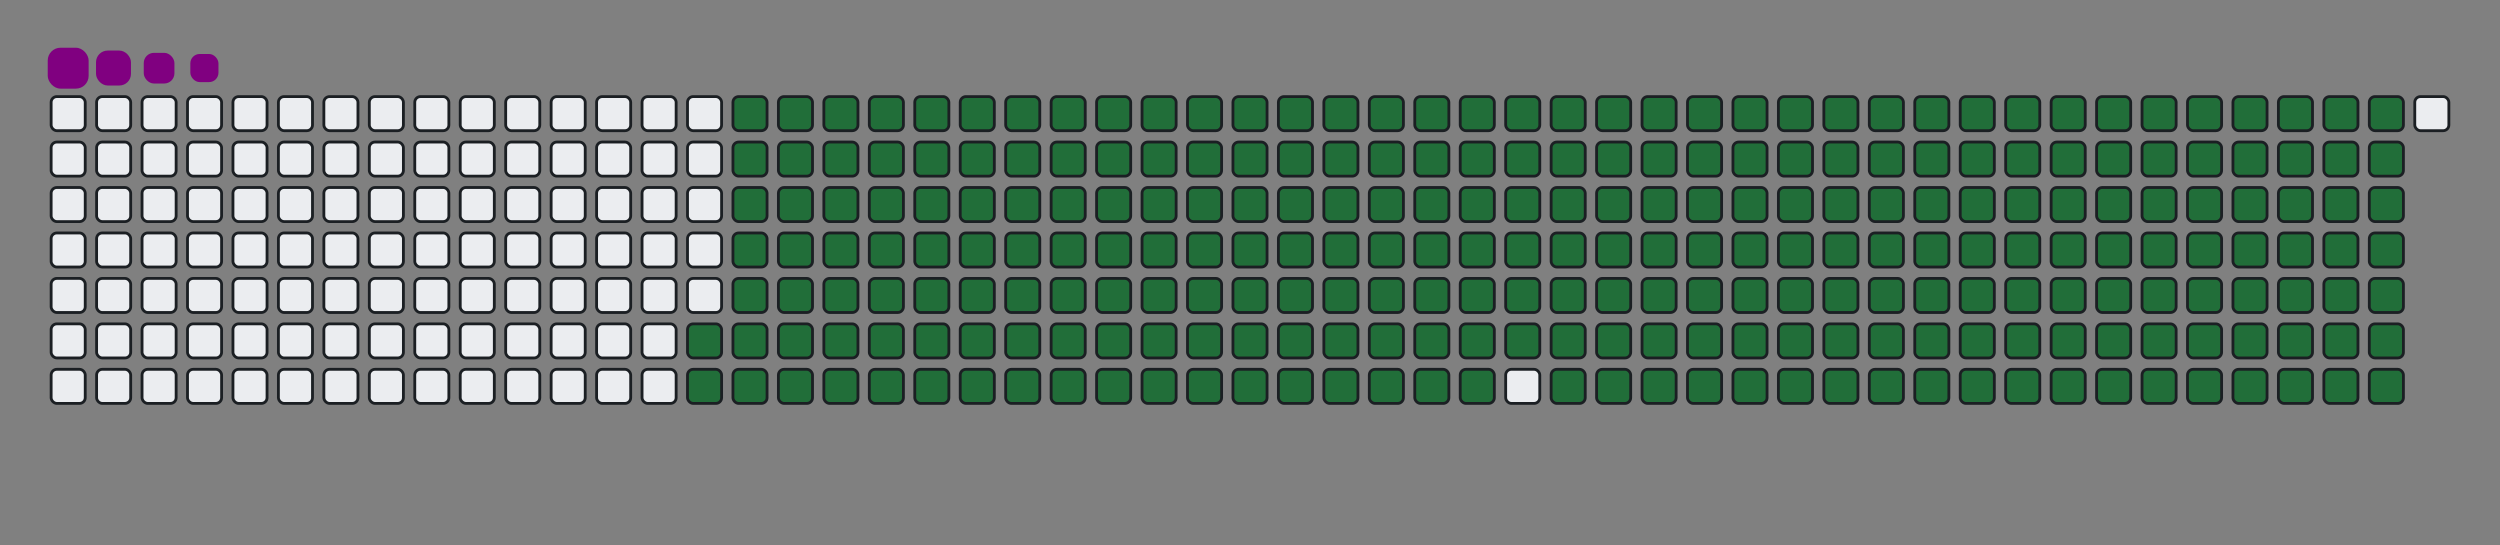 <svg viewBox="-16 -32 880 192" width="880" height="192" xmlns="http://www.w3.org/2000/svg"><rect x="-16" y="-32" width="880" height="192" fill="#808080" stroke="none"/><desc>Generated with https://github.com/Platane/snk</desc><style>:root{--cb:#1b1f230a;--cs:purple;--ce:#ebedf0;--c0:#ebedf0;--c1:#9be9a8;--c2:#40c463;--c3:#30a14e;--c4:#216e39}.c{shape-rendering:geometricPrecision;fill:#ebedf0;stroke-width:1px;stroke:#1b1f230a;animation:none 33500ms linear infinite;width:12px;height:12px}@keyframes c0{71.03%{fill:#216e39}71.05%,100%{fill:#ebedf0}}.c.c0{fill:#216e39;animation-name:c0}@keyframes c1{71.33%{fill:#216e39}71.35%,100%{fill:#ebedf0}}.c.c1{fill:#216e39;animation-name:c1}@keyframes c2{4.77%{fill:#216e39}4.79%,100%{fill:#ebedf0}}.c.c2{fill:#216e39;animation-name:c2}@keyframes c3{26.56%{fill:#216e39}26.58%,100%{fill:#ebedf0}}.c.c3{fill:#216e39;animation-name:c3}@keyframes c4{26.86%{fill:#216e39}26.88%,100%{fill:#ebedf0}}.c.c4{fill:#216e39;animation-name:c4}@keyframes c5{48.65%{fill:#216e39}48.67%,100%{fill:#ebedf0}}.c.c5{fill:#216e39;animation-name:c5}@keyframes c6{48.95%{fill:#216e39}48.97%,100%{fill:#ebedf0}}.c.c6{fill:#216e39;animation-name:c6}@keyframes c7{70.74%{fill:#216e39}70.76%,100%{fill:#ebedf0}}.c.c7{fill:#216e39;animation-name:c7}@keyframes c8{71.63%{fill:#216e39}71.65%,100%{fill:#ebedf0}}.c.c8{fill:#216e39;animation-name:c8}@keyframes c9{5.06%{fill:#216e39}5.08%,100%{fill:#ebedf0}}.c.c9{fill:#216e39;animation-name:c9}@keyframes ca{26.26%{fill:#216e39}26.28%,100%{fill:#ebedf0}}.c.ca{fill:#216e39;animation-name:ca}@keyframes cb{27.15%{fill:#216e39}27.17%,100%{fill:#ebedf0}}.c.cb{fill:#216e39;animation-name:cb}@keyframes cc{48.35%{fill:#216e39}48.37%,100%{fill:#ebedf0}}.c.cc{fill:#216e39;animation-name:cc}@keyframes cd{49.24%{fill:#216e39}49.26%,100%{fill:#ebedf0}}.c.cd{fill:#216e39;animation-name:cd}@keyframes ce{70.44%{fill:#216e39}70.46%,100%{fill:#ebedf0}}.c.ce{fill:#216e39;animation-name:ce}@keyframes cf{71.93%{fill:#216e39}71.95%,100%{fill:#ebedf0}}.c.cf{fill:#216e39;animation-name:cf}@keyframes cg{5.36%{fill:#216e39}5.38%,100%{fill:#ebedf0}}.c.cg{fill:#216e39;animation-name:cg}@keyframes ch{25.96%{fill:#216e39}25.98%,100%{fill:#ebedf0}}.c.ch{fill:#216e39;animation-name:ch}@keyframes ci{27.45%{fill:#216e39}27.47%,100%{fill:#ebedf0}}.c.ci{fill:#216e39;animation-name:ci}@keyframes cj{48.05%{fill:#216e39}48.07%,100%{fill:#ebedf0}}.c.cj{fill:#216e39;animation-name:cj}@keyframes ck{49.54%{fill:#216e39}49.56%,100%{fill:#ebedf0}}.c.ck{fill:#216e39;animation-name:ck}@keyframes cl{70.14%{fill:#216e39}70.16%,100%{fill:#ebedf0}}.c.cl{fill:#216e39;animation-name:cl}@keyframes cm{72.23%{fill:#216e39}72.25%,100%{fill:#ebedf0}}.c.cm{fill:#216e39;animation-name:cm}@keyframes cn{5.66%{fill:#216e39}5.68%,100%{fill:#ebedf0}}.c.cn{fill:#216e39;animation-name:cn}@keyframes co{25.66%{fill:#216e39}25.68%,100%{fill:#ebedf0}}.c.co{fill:#216e39;animation-name:co}@keyframes cp{27.75%{fill:#216e39}27.77%,100%{fill:#ebedf0}}.c.cp{fill:#216e39;animation-name:cp}@keyframes cq{47.75%{fill:#216e39}47.77%,100%{fill:#ebedf0}}.c.cq{fill:#216e39;animation-name:cq}@keyframes cr{49.84%{fill:#216e39}49.86%,100%{fill:#ebedf0}}.c.cr{fill:#216e39;animation-name:cr}@keyframes cs{69.84%{fill:#216e39}69.86%,100%{fill:#ebedf0}}.c.cs{fill:#216e39;animation-name:cs}@keyframes ct{72.53%{fill:#216e39}72.55%,100%{fill:#ebedf0}}.c.ct{fill:#216e39;animation-name:ct}@keyframes cu{5.96%{fill:#216e39}5.98%,100%{fill:#ebedf0}}.c.cu{fill:#216e39;animation-name:cu}@keyframes cv{25.36%{fill:#216e39}25.38%,100%{fill:#ebedf0}}.c.cv{fill:#216e39;animation-name:cv}@keyframes cw{28.05%{fill:#216e39}28.07%,100%{fill:#ebedf0}}.c.cw{fill:#216e39;animation-name:cw}@keyframes cx{47.45%{fill:#216e39}47.47%,100%{fill:#ebedf0}}.c.cx{fill:#216e39;animation-name:cx}@keyframes cy{50.14%{fill:#216e39}50.16%,100%{fill:#ebedf0}}.c.cy{fill:#216e39;animation-name:cy}@keyframes cz{69.54%{fill:#216e39}69.56%,100%{fill:#ebedf0}}.c.cz{fill:#216e39;animation-name:cz}@keyframes c10{72.83%{fill:#216e39}72.85%,100%{fill:#ebedf0}}.c.c10{fill:#216e39;animation-name:c10}@keyframes c11{6.26%{fill:#216e39}6.28%,100%{fill:#ebedf0}}.c.c11{fill:#216e39;animation-name:c11}@keyframes c12{25.06%{fill:#216e39}25.08%,100%{fill:#ebedf0}}.c.c12{fill:#216e39;animation-name:c12}@keyframes c13{28.35%{fill:#216e39}28.37%,100%{fill:#ebedf0}}.c.c13{fill:#216e39;animation-name:c13}@keyframes c14{47.15%{fill:#216e39}47.17%,100%{fill:#ebedf0}}.c.c14{fill:#216e39;animation-name:c14}@keyframes c15{50.44%{fill:#216e39}50.46%,100%{fill:#ebedf0}}.c.c15{fill:#216e39;animation-name:c15}@keyframes c16{69.24%{fill:#216e39}69.26%,100%{fill:#ebedf0}}.c.c16{fill:#216e39;animation-name:c16}@keyframes c17{73.12%{fill:#216e39}73.14%,100%{fill:#ebedf0}}.c.c17{fill:#216e39;animation-name:c17}@keyframes c18{6.56%{fill:#216e39}6.58%,100%{fill:#ebedf0}}.c.c18{fill:#216e39;animation-name:c18}@keyframes c19{24.77%{fill:#216e39}24.79%,100%{fill:#ebedf0}}.c.c19{fill:#216e39;animation-name:c19}@keyframes c1a{28.65%{fill:#216e39}28.67%,100%{fill:#ebedf0}}.c.c1a{fill:#216e39;animation-name:c1a}@keyframes c1b{46.86%{fill:#216e39}46.88%,100%{fill:#ebedf0}}.c.c1b{fill:#216e39;animation-name:c1b}@keyframes c1c{50.74%{fill:#216e39}50.76%,100%{fill:#ebedf0}}.c.c1c{fill:#216e39;animation-name:c1c}@keyframes c1d{68.95%{fill:#216e39}68.97%,100%{fill:#ebedf0}}.c.c1d{fill:#216e39;animation-name:c1d}@keyframes c1e{73.42%{fill:#216e39}73.44%,100%{fill:#ebedf0}}.c.c1e{fill:#216e39;animation-name:c1e}@keyframes c1f{6.86%{fill:#216e39}6.88%,100%{fill:#ebedf0}}.c.c1f{fill:#216e39;animation-name:c1f}@keyframes c1g{24.47%{fill:#216e39}24.49%,100%{fill:#ebedf0}}.c.c1g{fill:#216e39;animation-name:c1g}@keyframes c1h{28.95%{fill:#216e39}28.97%,100%{fill:#ebedf0}}.c.c1h{fill:#216e39;animation-name:c1h}@keyframes c1i{46.56%{fill:#216e39}46.58%,100%{fill:#ebedf0}}.c.c1i{fill:#216e39;animation-name:c1i}@keyframes c1j{51.03%{fill:#216e39}51.05%,100%{fill:#ebedf0}}.c.c1j{fill:#216e39;animation-name:c1j}@keyframes c1k{68.65%{fill:#216e39}68.67%,100%{fill:#ebedf0}}.c.c1k{fill:#216e39;animation-name:c1k}@keyframes c1l{73.72%{fill:#216e39}73.74%,100%{fill:#ebedf0}}.c.c1l{fill:#216e39;animation-name:c1l}@keyframes c1m{7.15%{fill:#216e39}7.17%,100%{fill:#ebedf0}}.c.c1m{fill:#216e39;animation-name:c1m}@keyframes c1n{24.17%{fill:#216e39}24.19%,100%{fill:#ebedf0}}.c.c1n{fill:#216e39;animation-name:c1n}@keyframes c1o{29.24%{fill:#216e39}29.26%,100%{fill:#ebedf0}}.c.c1o{fill:#216e39;animation-name:c1o}@keyframes c1p{46.26%{fill:#216e39}46.28%,100%{fill:#ebedf0}}.c.c1p{fill:#216e39;animation-name:c1p}@keyframes c1q{51.33%{fill:#216e39}51.35%,100%{fill:#ebedf0}}.c.c1q{fill:#216e39;animation-name:c1q}@keyframes c1r{68.35%{fill:#216e39}68.37%,100%{fill:#ebedf0}}.c.c1r{fill:#216e39;animation-name:c1r}@keyframes c1s{74.02%{fill:#216e39}74.04%,100%{fill:#ebedf0}}.c.c1s{fill:#216e39;animation-name:c1s}@keyframes c1t{7.45%{fill:#216e39}7.47%,100%{fill:#ebedf0}}.c.c1t{fill:#216e39;animation-name:c1t}@keyframes c1u{23.87%{fill:#216e39}23.89%,100%{fill:#ebedf0}}.c.c1u{fill:#216e39;animation-name:c1u}@keyframes c1v{29.54%{fill:#216e39}29.56%,100%{fill:#ebedf0}}.c.c1v{fill:#216e39;animation-name:c1v}@keyframes c1w{45.96%{fill:#216e39}45.98%,100%{fill:#ebedf0}}.c.c1w{fill:#216e39;animation-name:c1w}@keyframes c1x{51.63%{fill:#216e39}51.65%,100%{fill:#ebedf0}}.c.c1x{fill:#216e39;animation-name:c1x}@keyframes c1y{68.05%{fill:#216e39}68.07%,100%{fill:#ebedf0}}.c.c1y{fill:#216e39;animation-name:c1y}@keyframes c1z{74.32%{fill:#216e39}74.34%,100%{fill:#ebedf0}}.c.c1z{fill:#216e39;animation-name:c1z}@keyframes c20{7.75%{fill:#216e39}7.77%,100%{fill:#ebedf0}}.c.c20{fill:#216e39;animation-name:c20}@keyframes c21{23.57%{fill:#216e39}23.59%,100%{fill:#ebedf0}}.c.c21{fill:#216e39;animation-name:c21}@keyframes c22{29.84%{fill:#216e39}29.86%,100%{fill:#ebedf0}}.c.c22{fill:#216e39;animation-name:c22}@keyframes c23{45.66%{fill:#216e39}45.68%,100%{fill:#ebedf0}}.c.c23{fill:#216e39;animation-name:c23}@keyframes c24{51.93%{fill:#216e39}51.95%,100%{fill:#ebedf0}}.c.c24{fill:#216e39;animation-name:c24}@keyframes c25{67.75%{fill:#216e39}67.77%,100%{fill:#ebedf0}}.c.c25{fill:#216e39;animation-name:c25}@keyframes c26{74.62%{fill:#216e39}74.64%,100%{fill:#ebedf0}}.c.c26{fill:#216e39;animation-name:c26}@keyframes c27{8.05%{fill:#216e39}8.07%,100%{fill:#ebedf0}}.c.c27{fill:#216e39;animation-name:c27}@keyframes c28{23.27%{fill:#216e39}23.29%,100%{fill:#ebedf0}}.c.c28{fill:#216e39;animation-name:c28}@keyframes c29{30.14%{fill:#216e39}30.16%,100%{fill:#ebedf0}}.c.c29{fill:#216e39;animation-name:c29}@keyframes c2a{45.36%{fill:#216e39}45.38%,100%{fill:#ebedf0}}.c.c2a{fill:#216e39;animation-name:c2a}@keyframes c2b{52.23%{fill:#216e39}52.25%,100%{fill:#ebedf0}}.c.c2b{fill:#216e39;animation-name:c2b}@keyframes c2c{67.45%{fill:#216e39}67.47%,100%{fill:#ebedf0}}.c.c2c{fill:#216e39;animation-name:c2c}@keyframes c2d{74.92%{fill:#216e39}74.94%,100%{fill:#ebedf0}}.c.c2d{fill:#216e39;animation-name:c2d}@keyframes c2e{8.35%{fill:#216e39}8.37%,100%{fill:#ebedf0}}.c.c2e{fill:#216e39;animation-name:c2e}@keyframes c2f{22.98%{fill:#216e39}23%,100%{fill:#ebedf0}}.c.c2f{fill:#216e39;animation-name:c2f}@keyframes c2g{30.44%{fill:#216e39}30.46%,100%{fill:#ebedf0}}.c.c2g{fill:#216e39;animation-name:c2g}@keyframes c2h{45.06%{fill:#216e39}45.08%,100%{fill:#ebedf0}}.c.c2h{fill:#216e39;animation-name:c2h}@keyframes c2i{52.53%{fill:#216e39}52.55%,100%{fill:#ebedf0}}.c.c2i{fill:#216e39;animation-name:c2i}@keyframes c2j{67.15%{fill:#216e39}67.17%,100%{fill:#ebedf0}}.c.c2j{fill:#216e39;animation-name:c2j}@keyframes c2k{75.21%{fill:#216e39}75.23%,100%{fill:#ebedf0}}.c.c2k{fill:#216e39;animation-name:c2k}@keyframes c2l{8.65%{fill:#216e39}8.67%,100%{fill:#ebedf0}}.c.c2l{fill:#216e39;animation-name:c2l}@keyframes c2m{22.68%{fill:#216e39}22.7%,100%{fill:#ebedf0}}.c.c2m{fill:#216e39;animation-name:c2m}@keyframes c2n{30.74%{fill:#216e39}30.76%,100%{fill:#ebedf0}}.c.c2n{fill:#216e39;animation-name:c2n}@keyframes c2o{44.77%{fill:#216e39}44.79%,100%{fill:#ebedf0}}.c.c2o{fill:#216e39;animation-name:c2o}@keyframes c2p{52.83%{fill:#216e39}52.85%,100%{fill:#ebedf0}}.c.c2p{fill:#216e39;animation-name:c2p}@keyframes c2q{66.86%{fill:#216e39}66.88%,100%{fill:#ebedf0}}.c.c2q{fill:#216e39;animation-name:c2q}@keyframes c2r{75.51%{fill:#216e39}75.53%,100%{fill:#ebedf0}}.c.c2r{fill:#216e39;animation-name:c2r}@keyframes c2s{8.95%{fill:#216e39}8.97%,100%{fill:#ebedf0}}.c.c2s{fill:#216e39;animation-name:c2s}@keyframes c2t{22.38%{fill:#216e39}22.4%,100%{fill:#ebedf0}}.c.c2t{fill:#216e39;animation-name:c2t}@keyframes c2u{31.03%{fill:#216e39}31.05%,100%{fill:#ebedf0}}.c.c2u{fill:#216e39;animation-name:c2u}@keyframes c2v{44.47%{fill:#216e39}44.49%,100%{fill:#ebedf0}}.c.c2v{fill:#216e39;animation-name:c2v}@keyframes c2w{53.12%{fill:#216e39}53.14%,100%{fill:#ebedf0}}.c.c2w{fill:#216e39;animation-name:c2w}@keyframes c2x{66.56%{fill:#216e39}66.58%,100%{fill:#ebedf0}}.c.c2x{fill:#216e39;animation-name:c2x}@keyframes c2y{75.81%{fill:#216e39}75.83%,100%{fill:#ebedf0}}.c.c2y{fill:#216e39;animation-name:c2y}@keyframes c2z{9.24%{fill:#216e39}9.26%,100%{fill:#ebedf0}}.c.c2z{fill:#216e39;animation-name:c2z}@keyframes c30{22.08%{fill:#216e39}22.1%,100%{fill:#ebedf0}}.c.c30{fill:#216e39;animation-name:c30}@keyframes c31{31.33%{fill:#216e39}31.35%,100%{fill:#ebedf0}}.c.c31{fill:#216e39;animation-name:c31}@keyframes c32{44.17%{fill:#216e39}44.19%,100%{fill:#ebedf0}}.c.c32{fill:#216e39;animation-name:c32}@keyframes c33{53.42%{fill:#216e39}53.44%,100%{fill:#ebedf0}}.c.c33{fill:#216e39;animation-name:c33}@keyframes c34{66.26%{fill:#216e39}66.28%,100%{fill:#ebedf0}}.c.c34{fill:#216e39;animation-name:c34}@keyframes c35{76.11%{fill:#216e39}76.13%,100%{fill:#ebedf0}}.c.c35{fill:#216e39;animation-name:c35}@keyframes c36{9.54%{fill:#216e39}9.56%,100%{fill:#ebedf0}}.c.c36{fill:#216e39;animation-name:c36}@keyframes c37{21.78%{fill:#216e39}21.8%,100%{fill:#ebedf0}}.c.c37{fill:#216e39;animation-name:c37}@keyframes c38{31.63%{fill:#216e39}31.65%,100%{fill:#ebedf0}}.c.c38{fill:#216e39;animation-name:c38}@keyframes c39{43.87%{fill:#216e39}43.89%,100%{fill:#ebedf0}}.c.c39{fill:#216e39;animation-name:c39}@keyframes c3a{53.72%{fill:#216e39}53.74%,100%{fill:#ebedf0}}.c.c3a{fill:#216e39;animation-name:c3a}@keyframes c3b{65.96%{fill:#216e39}65.98%,100%{fill:#ebedf0}}.c.c3b{fill:#216e39;animation-name:c3b}@keyframes c3c{76.41%{fill:#216e39}76.43%,100%{fill:#ebedf0}}.c.c3c{fill:#216e39;animation-name:c3c}@keyframes c3d{9.84%{fill:#216e39}9.86%,100%{fill:#ebedf0}}.c.c3d{fill:#216e39;animation-name:c3d}@keyframes c3e{21.48%{fill:#216e39}21.5%,100%{fill:#ebedf0}}.c.c3e{fill:#216e39;animation-name:c3e}@keyframes c3f{31.93%{fill:#216e39}31.95%,100%{fill:#ebedf0}}.c.c3f{fill:#216e39;animation-name:c3f}@keyframes c3g{43.57%{fill:#216e39}43.59%,100%{fill:#ebedf0}}.c.c3g{fill:#216e39;animation-name:c3g}@keyframes c3h{54.02%{fill:#216e39}54.04%,100%{fill:#ebedf0}}.c.c3h{fill:#216e39;animation-name:c3h}@keyframes c3i{65.66%{fill:#216e39}65.68%,100%{fill:#ebedf0}}.c.c3i{fill:#216e39;animation-name:c3i}@keyframes c3j{10.14%{fill:#216e39}10.16%,100%{fill:#ebedf0}}.c.c3j{fill:#216e39;animation-name:c3j}@keyframes c3k{21.18%{fill:#216e39}21.2%,100%{fill:#ebedf0}}.c.c3k{fill:#216e39;animation-name:c3k}@keyframes c3l{32.23%{fill:#216e39}32.25%,100%{fill:#ebedf0}}.c.c3l{fill:#216e39;animation-name:c3l}@keyframes c3m{43.27%{fill:#216e39}43.29%,100%{fill:#ebedf0}}.c.c3m{fill:#216e39;animation-name:c3m}@keyframes c3n{54.32%{fill:#216e39}54.34%,100%{fill:#ebedf0}}.c.c3n{fill:#216e39;animation-name:c3n}@keyframes c3o{65.36%{fill:#216e39}65.38%,100%{fill:#ebedf0}}.c.c3o{fill:#216e39;animation-name:c3o}@keyframes c3p{77%{fill:#216e39}77.02%,100%{fill:#ebedf0}}.c.c3p{fill:#216e39;animation-name:c3p}@keyframes c3q{10.44%{fill:#216e39}10.46%,100%{fill:#ebedf0}}.c.c3q{fill:#216e39;animation-name:c3q}@keyframes c3r{20.89%{fill:#216e39}20.91%,100%{fill:#ebedf0}}.c.c3r{fill:#216e39;animation-name:c3r}@keyframes c3s{32.53%{fill:#216e39}32.55%,100%{fill:#ebedf0}}.c.c3s{fill:#216e39;animation-name:c3s}@keyframes c3t{42.98%{fill:#216e39}43%,100%{fill:#ebedf0}}.c.c3t{fill:#216e39;animation-name:c3t}@keyframes c3u{54.62%{fill:#216e39}54.64%,100%{fill:#ebedf0}}.c.c3u{fill:#216e39;animation-name:c3u}@keyframes c3v{65.06%{fill:#216e39}65.08%,100%{fill:#ebedf0}}.c.c3v{fill:#216e39;animation-name:c3v}@keyframes c3w{77.3%{fill:#216e39}77.32%,100%{fill:#ebedf0}}.c.c3w{fill:#216e39;animation-name:c3w}@keyframes c3x{10.74%{fill:#216e39}10.76%,100%{fill:#ebedf0}}.c.c3x{fill:#216e39;animation-name:c3x}@keyframes c3y{20.59%{fill:#216e39}20.61%,100%{fill:#ebedf0}}.c.c3y{fill:#216e39;animation-name:c3y}@keyframes c3z{32.83%{fill:#216e39}32.85%,100%{fill:#ebedf0}}.c.c3z{fill:#216e39;animation-name:c3z}@keyframes c40{42.68%{fill:#216e39}42.7%,100%{fill:#ebedf0}}.c.c40{fill:#216e39;animation-name:c40}@keyframes c41{54.92%{fill:#216e39}54.94%,100%{fill:#ebedf0}}.c.c41{fill:#216e39;animation-name:c41}@keyframes c42{64.77%{fill:#216e39}64.79%,100%{fill:#ebedf0}}.c.c42{fill:#216e39;animation-name:c42}@keyframes c43{77.6%{fill:#216e39}77.62%,100%{fill:#ebedf0}}.c.c43{fill:#216e39;animation-name:c43}@keyframes c44{11.03%{fill:#216e39}11.05%,100%{fill:#ebedf0}}.c.c44{fill:#216e39;animation-name:c44}@keyframes c45{20.29%{fill:#216e39}20.31%,100%{fill:#ebedf0}}.c.c45{fill:#216e39;animation-name:c45}@keyframes c46{33.12%{fill:#216e39}33.14%,100%{fill:#ebedf0}}.c.c46{fill:#216e39;animation-name:c46}@keyframes c47{42.38%{fill:#216e39}42.4%,100%{fill:#ebedf0}}.c.c47{fill:#216e39;animation-name:c47}@keyframes c48{55.21%{fill:#216e39}55.23%,100%{fill:#ebedf0}}.c.c48{fill:#216e39;animation-name:c48}@keyframes c49{64.47%{fill:#216e39}64.49%,100%{fill:#ebedf0}}.c.c49{fill:#216e39;animation-name:c49}@keyframes c4a{77.9%{fill:#216e39}77.92%,100%{fill:#ebedf0}}.c.c4a{fill:#216e39;animation-name:c4a}@keyframes c4b{11.33%{fill:#216e39}11.35%,100%{fill:#ebedf0}}.c.c4b{fill:#216e39;animation-name:c4b}@keyframes c4c{19.99%{fill:#216e39}20.01%,100%{fill:#ebedf0}}.c.c4c{fill:#216e39;animation-name:c4c}@keyframes c4d{33.42%{fill:#216e39}33.44%,100%{fill:#ebedf0}}.c.c4d{fill:#216e39;animation-name:c4d}@keyframes c4e{42.08%{fill:#216e39}42.1%,100%{fill:#ebedf0}}.c.c4e{fill:#216e39;animation-name:c4e}@keyframes c4f{55.51%{fill:#216e39}55.53%,100%{fill:#ebedf0}}.c.c4f{fill:#216e39;animation-name:c4f}@keyframes c4g{64.17%{fill:#216e39}64.19%,100%{fill:#ebedf0}}.c.c4g{fill:#216e39;animation-name:c4g}@keyframes c4h{78.2%{fill:#216e39}78.22%,100%{fill:#ebedf0}}.c.c4h{fill:#216e39;animation-name:c4h}@keyframes c4i{11.63%{fill:#216e39}11.65%,100%{fill:#ebedf0}}.c.c4i{fill:#216e39;animation-name:c4i}@keyframes c4j{19.69%{fill:#216e39}19.71%,100%{fill:#ebedf0}}.c.c4j{fill:#216e39;animation-name:c4j}@keyframes c4k{33.72%{fill:#216e39}33.74%,100%{fill:#ebedf0}}.c.c4k{fill:#216e39;animation-name:c4k}@keyframes c4l{41.78%{fill:#216e39}41.8%,100%{fill:#ebedf0}}.c.c4l{fill:#216e39;animation-name:c4l}@keyframes c4m{55.81%{fill:#216e39}55.83%,100%{fill:#ebedf0}}.c.c4m{fill:#216e39;animation-name:c4m}@keyframes c4n{63.87%{fill:#216e39}63.89%,100%{fill:#ebedf0}}.c.c4n{fill:#216e39;animation-name:c4n}@keyframes c4o{78.5%{fill:#216e39}78.52%,100%{fill:#ebedf0}}.c.c4o{fill:#216e39;animation-name:c4o}@keyframes c4p{11.93%{fill:#216e39}11.95%,100%{fill:#ebedf0}}.c.c4p{fill:#216e39;animation-name:c4p}@keyframes c4q{19.39%{fill:#216e39}19.41%,100%{fill:#ebedf0}}.c.c4q{fill:#216e39;animation-name:c4q}@keyframes c4r{34.02%{fill:#216e39}34.04%,100%{fill:#ebedf0}}.c.c4r{fill:#216e39;animation-name:c4r}@keyframes c4s{41.48%{fill:#216e39}41.5%,100%{fill:#ebedf0}}.c.c4s{fill:#216e39;animation-name:c4s}@keyframes c4t{56.11%{fill:#216e39}56.13%,100%{fill:#ebedf0}}.c.c4t{fill:#216e39;animation-name:c4t}@keyframes c4u{63.57%{fill:#216e39}63.59%,100%{fill:#ebedf0}}.c.c4u{fill:#216e39;animation-name:c4u}@keyframes c4v{78.8%{fill:#216e39}78.82%,100%{fill:#ebedf0}}.c.c4v{fill:#216e39;animation-name:c4v}@keyframes c4w{12.23%{fill:#216e39}12.25%,100%{fill:#ebedf0}}.c.c4w{fill:#216e39;animation-name:c4w}@keyframes c4x{19.09%{fill:#216e39}19.11%,100%{fill:#ebedf0}}.c.c4x{fill:#216e39;animation-name:c4x}@keyframes c4y{34.32%{fill:#216e39}34.34%,100%{fill:#ebedf0}}.c.c4y{fill:#216e39;animation-name:c4y}@keyframes c4z{41.18%{fill:#216e39}41.2%,100%{fill:#ebedf0}}.c.c4z{fill:#216e39;animation-name:c4z}@keyframes c50{56.41%{fill:#216e39}56.43%,100%{fill:#ebedf0}}.c.c50{fill:#216e39;animation-name:c50}@keyframes c51{63.27%{fill:#216e39}63.29%,100%{fill:#ebedf0}}.c.c51{fill:#216e39;animation-name:c51}@keyframes c52{79.09%{fill:#216e39}79.11%,100%{fill:#ebedf0}}.c.c52{fill:#216e39;animation-name:c52}@keyframes c53{12.53%{fill:#216e39}12.55%,100%{fill:#ebedf0}}.c.c53{fill:#216e39;animation-name:c53}@keyframes c54{18.8%{fill:#216e39}18.82%,100%{fill:#ebedf0}}.c.c54{fill:#216e39;animation-name:c54}@keyframes c55{34.62%{fill:#216e39}34.64%,100%{fill:#ebedf0}}.c.c55{fill:#216e39;animation-name:c55}@keyframes c56{40.89%{fill:#216e39}40.91%,100%{fill:#ebedf0}}.c.c56{fill:#216e39;animation-name:c56}@keyframes c57{56.71%{fill:#216e39}56.73%,100%{fill:#ebedf0}}.c.c57{fill:#216e39;animation-name:c57}@keyframes c58{62.98%{fill:#216e39}63%,100%{fill:#ebedf0}}.c.c58{fill:#216e39;animation-name:c58}@keyframes c59{79.39%{fill:#216e39}79.41%,100%{fill:#ebedf0}}.c.c59{fill:#216e39;animation-name:c59}@keyframes c5a{12.83%{fill:#216e39}12.85%,100%{fill:#ebedf0}}.c.c5a{fill:#216e39;animation-name:c5a}@keyframes c5b{18.5%{fill:#216e39}18.52%,100%{fill:#ebedf0}}.c.c5b{fill:#216e39;animation-name:c5b}@keyframes c5c{34.92%{fill:#216e39}34.94%,100%{fill:#ebedf0}}.c.c5c{fill:#216e39;animation-name:c5c}@keyframes c5d{40.59%{fill:#216e39}40.61%,100%{fill:#ebedf0}}.c.c5d{fill:#216e39;animation-name:c5d}@keyframes c5e{57%{fill:#216e39}57.02%,100%{fill:#ebedf0}}.c.c5e{fill:#216e39;animation-name:c5e}@keyframes c5f{62.68%{fill:#216e39}62.7%,100%{fill:#ebedf0}}.c.c5f{fill:#216e39;animation-name:c5f}@keyframes c5g{79.69%{fill:#216e39}79.71%,100%{fill:#ebedf0}}.c.c5g{fill:#216e39;animation-name:c5g}@keyframes c5h{13.12%{fill:#216e39}13.14%,100%{fill:#ebedf0}}.c.c5h{fill:#216e39;animation-name:c5h}@keyframes c5i{18.2%{fill:#216e39}18.22%,100%{fill:#ebedf0}}.c.c5i{fill:#216e39;animation-name:c5i}@keyframes c5j{35.21%{fill:#216e39}35.23%,100%{fill:#ebedf0}}.c.c5j{fill:#216e39;animation-name:c5j}@keyframes c5k{40.29%{fill:#216e39}40.31%,100%{fill:#ebedf0}}.c.c5k{fill:#216e39;animation-name:c5k}@keyframes c5l{57.3%{fill:#216e39}57.32%,100%{fill:#ebedf0}}.c.c5l{fill:#216e39;animation-name:c5l}@keyframes c5m{62.38%{fill:#216e39}62.4%,100%{fill:#ebedf0}}.c.c5m{fill:#216e39;animation-name:c5m}@keyframes c5n{79.99%{fill:#216e39}80.01%,100%{fill:#ebedf0}}.c.c5n{fill:#216e39;animation-name:c5n}@keyframes c5o{13.42%{fill:#216e39}13.44%,100%{fill:#ebedf0}}.c.c5o{fill:#216e39;animation-name:c5o}@keyframes c5p{17.9%{fill:#216e39}17.92%,100%{fill:#ebedf0}}.c.c5p{fill:#216e39;animation-name:c5p}@keyframes c5q{35.51%{fill:#216e39}35.53%,100%{fill:#ebedf0}}.c.c5q{fill:#216e39;animation-name:c5q}@keyframes c5r{39.99%{fill:#216e39}40.01%,100%{fill:#ebedf0}}.c.c5r{fill:#216e39;animation-name:c5r}@keyframes c5s{57.6%{fill:#216e39}57.62%,100%{fill:#ebedf0}}.c.c5s{fill:#216e39;animation-name:c5s}@keyframes c5t{62.08%{fill:#216e39}62.1%,100%{fill:#ebedf0}}.c.c5t{fill:#216e39;animation-name:c5t}@keyframes c5u{80.29%{fill:#216e39}80.31%,100%{fill:#ebedf0}}.c.c5u{fill:#216e39;animation-name:c5u}@keyframes c5v{13.72%{fill:#216e39}13.74%,100%{fill:#ebedf0}}.c.c5v{fill:#216e39;animation-name:c5v}@keyframes c5w{17.6%{fill:#216e39}17.62%,100%{fill:#ebedf0}}.c.c5w{fill:#216e39;animation-name:c5w}@keyframes c5x{35.81%{fill:#216e39}35.83%,100%{fill:#ebedf0}}.c.c5x{fill:#216e39;animation-name:c5x}@keyframes c5y{39.69%{fill:#216e39}39.71%,100%{fill:#ebedf0}}.c.c5y{fill:#216e39;animation-name:c5y}@keyframes c5z{57.9%{fill:#216e39}57.92%,100%{fill:#ebedf0}}.c.c5z{fill:#216e39;animation-name:c5z}@keyframes c60{61.78%{fill:#216e39}61.8%,100%{fill:#ebedf0}}.c.c60{fill:#216e39;animation-name:c60}@keyframes c61{80.59%{fill:#216e39}80.61%,100%{fill:#ebedf0}}.c.c61{fill:#216e39;animation-name:c61}@keyframes c62{14.02%{fill:#216e39}14.04%,100%{fill:#ebedf0}}.c.c62{fill:#216e39;animation-name:c62}@keyframes c63{17.3%{fill:#216e39}17.32%,100%{fill:#ebedf0}}.c.c63{fill:#216e39;animation-name:c63}@keyframes c64{36.11%{fill:#216e39}36.13%,100%{fill:#ebedf0}}.c.c64{fill:#216e39;animation-name:c64}@keyframes c65{39.39%{fill:#216e39}39.41%,100%{fill:#ebedf0}}.c.c65{fill:#216e39;animation-name:c65}@keyframes c66{58.2%{fill:#216e39}58.22%,100%{fill:#ebedf0}}.c.c66{fill:#216e39;animation-name:c66}@keyframes c67{61.48%{fill:#216e39}61.5%,100%{fill:#ebedf0}}.c.c67{fill:#216e39;animation-name:c67}@keyframes c68{80.89%{fill:#216e39}80.91%,100%{fill:#ebedf0}}.c.c68{fill:#216e39;animation-name:c68}@keyframes c69{14.32%{fill:#216e39}14.34%,100%{fill:#ebedf0}}.c.c69{fill:#216e39;animation-name:c69}@keyframes c6a{17%{fill:#216e39}17.02%,100%{fill:#ebedf0}}.c.c6a{fill:#216e39;animation-name:c6a}@keyframes c6b{36.41%{fill:#216e39}36.43%,100%{fill:#ebedf0}}.c.c6b{fill:#216e39;animation-name:c6b}@keyframes c6c{39.09%{fill:#216e39}39.11%,100%{fill:#ebedf0}}.c.c6c{fill:#216e39;animation-name:c6c}@keyframes c6d{58.5%{fill:#216e39}58.52%,100%{fill:#ebedf0}}.c.c6d{fill:#216e39;animation-name:c6d}@keyframes c6e{61.18%{fill:#216e39}61.2%,100%{fill:#ebedf0}}.c.c6e{fill:#216e39;animation-name:c6e}@keyframes c6f{81.18%{fill:#216e39}81.2%,100%{fill:#ebedf0}}.c.c6f{fill:#216e39;animation-name:c6f}@keyframes c6g{14.62%{fill:#216e39}14.64%,100%{fill:#ebedf0}}.c.c6g{fill:#216e39;animation-name:c6g}@keyframes c6h{16.71%{fill:#216e39}16.73%,100%{fill:#ebedf0}}.c.c6h{fill:#216e39;animation-name:c6h}@keyframes c6i{36.71%{fill:#216e39}36.73%,100%{fill:#ebedf0}}.c.c6i{fill:#216e39;animation-name:c6i}@keyframes c6j{38.8%{fill:#216e39}38.82%,100%{fill:#ebedf0}}.c.c6j{fill:#216e39;animation-name:c6j}@keyframes c6k{58.8%{fill:#216e39}58.82%,100%{fill:#ebedf0}}.c.c6k{fill:#216e39;animation-name:c6k}@keyframes c6l{60.89%{fill:#216e39}60.91%,100%{fill:#ebedf0}}.c.c6l{fill:#216e39;animation-name:c6l}@keyframes c6m{81.48%{fill:#216e39}81.5%,100%{fill:#ebedf0}}.c.c6m{fill:#216e39;animation-name:c6m}@keyframes c6n{14.92%{fill:#216e39}14.94%,100%{fill:#ebedf0}}.c.c6n{fill:#216e39;animation-name:c6n}@keyframes c6o{16.41%{fill:#216e39}16.43%,100%{fill:#ebedf0}}.c.c6o{fill:#216e39;animation-name:c6o}@keyframes c6p{37%{fill:#216e39}37.02%,100%{fill:#ebedf0}}.c.c6p{fill:#216e39;animation-name:c6p}@keyframes c6q{38.5%{fill:#216e39}38.52%,100%{fill:#ebedf0}}.c.c6q{fill:#216e39;animation-name:c6q}@keyframes c6r{59.09%{fill:#216e39}59.11%,100%{fill:#ebedf0}}.c.c6r{fill:#216e39;animation-name:c6r}@keyframes c6s{60.59%{fill:#216e39}60.61%,100%{fill:#ebedf0}}.c.c6s{fill:#216e39;animation-name:c6s}@keyframes c6t{81.78%{fill:#216e39}81.8%,100%{fill:#ebedf0}}.c.c6t{fill:#216e39;animation-name:c6t}@keyframes c6u{15.21%{fill:#216e39}15.23%,100%{fill:#ebedf0}}.c.c6u{fill:#216e39;animation-name:c6u}@keyframes c6v{16.11%{fill:#216e39}16.13%,100%{fill:#ebedf0}}.c.c6v{fill:#216e39;animation-name:c6v}@keyframes c6w{37.3%{fill:#216e39}37.32%,100%{fill:#ebedf0}}.c.c6w{fill:#216e39;animation-name:c6w}@keyframes c6x{38.2%{fill:#216e39}38.22%,100%{fill:#ebedf0}}.c.c6x{fill:#216e39;animation-name:c6x}@keyframes c6y{59.39%{fill:#216e39}59.41%,100%{fill:#ebedf0}}.c.c6y{fill:#216e39;animation-name:c6y}@keyframes c6z{60.29%{fill:#216e39}60.31%,100%{fill:#ebedf0}}.c.c6z{fill:#216e39;animation-name:c6z}@keyframes c70{82.08%{fill:#216e39}82.1%,100%{fill:#ebedf0}}.c.c70{fill:#216e39;animation-name:c70}@keyframes c71{15.51%{fill:#216e39}15.53%,100%{fill:#ebedf0}}.c.c71{fill:#216e39;animation-name:c71}@keyframes c72{15.81%{fill:#216e39}15.83%,100%{fill:#ebedf0}}.c.c72{fill:#216e39;animation-name:c72}@keyframes c73{37.6%{fill:#216e39}37.62%,100%{fill:#ebedf0}}.c.c73{fill:#216e39;animation-name:c73}@keyframes c74{37.9%{fill:#216e39}37.92%,100%{fill:#ebedf0}}.c.c74{fill:#216e39;animation-name:c74}@keyframes c75{59.69%{fill:#216e39}59.71%,100%{fill:#ebedf0}}.c.c75{fill:#216e39;animation-name:c75}@keyframes c76{59.99%{fill:#216e39}60.01%,100%{fill:#ebedf0}}.c.c76{fill:#216e39;animation-name:c76}@keyframes c77{82.38%{fill:#216e39}82.4%,100%{fill:#ebedf0}}.c.c77{fill:#216e39;animation-name:c77}.u{transform-origin:0 0;transform:scale(0,1);animation:none linear 33500ms infinite}@keyframes u0{4.77%{transform:scale(0.000,1)}4.79%,5.06%{transform:scale(0.004,1)}5.08%,5.36%{transform:scale(0.008,1)}5.38%,5.66%{transform:scale(0.012,1)}5.68%,5.96%{transform:scale(0.015,1)}5.98%,6.26%{transform:scale(0.019,1)}6.28%,6.56%{transform:scale(0.023,1)}6.58%,6.86%{transform:scale(0.027,1)}6.88%,7.15%{transform:scale(0.031,1)}7.17%,7.45%{transform:scale(0.035,1)}7.47%,7.75%{transform:scale(0.038,1)}7.77%,8.05%{transform:scale(0.042,1)}8.07%,8.35%{transform:scale(0.046,1)}8.37%,8.65%{transform:scale(0.050,1)}8.67%,8.95%{transform:scale(0.054,1)}8.97%,9.24%{transform:scale(0.058,1)}9.26%,9.54%{transform:scale(0.062,1)}9.56%,9.84%{transform:scale(0.065,1)}9.86%,10.14%{transform:scale(0.069,1)}10.16%,10.44%{transform:scale(0.073,1)}10.46%,10.74%{transform:scale(0.077,1)}10.76%,11.03%{transform:scale(0.081,1)}11.05%,11.33%{transform:scale(0.085,1)}11.35%,11.63%{transform:scale(0.088,1)}11.65%,11.93%{transform:scale(0.092,1)}11.95%,12.23%{transform:scale(0.096,1)}12.25%,12.53%{transform:scale(0.100,1)}12.55%,12.83%{transform:scale(0.104,1)}12.85%,13.12%{transform:scale(0.108,1)}13.14%,13.42%{transform:scale(0.112,1)}13.44%,13.72%{transform:scale(0.115,1)}13.74%,14.02%{transform:scale(0.119,1)}14.04%,14.32%{transform:scale(0.123,1)}14.34%,14.62%{transform:scale(0.127,1)}14.64%,14.92%{transform:scale(0.131,1)}14.94%,15.21%{transform:scale(0.135,1)}15.23%,15.51%{transform:scale(0.138,1)}15.53%,15.81%{transform:scale(0.142,1)}15.83%,16.11%{transform:scale(0.146,1)}16.13%,16.41%{transform:scale(0.150,1)}16.43%,16.71%{transform:scale(0.154,1)}16.73%,17%{transform:scale(0.158,1)}17.02%,17.3%{transform:scale(0.162,1)}17.32%,17.6%{transform:scale(0.165,1)}17.62%,17.9%{transform:scale(0.169,1)}17.92%,18.2%{transform:scale(0.173,1)}18.22%,18.5%{transform:scale(0.177,1)}18.52%,18.8%{transform:scale(0.181,1)}18.82%,19.09%{transform:scale(0.185,1)}19.11%,19.39%{transform:scale(0.188,1)}19.41%,19.69%{transform:scale(0.192,1)}19.71%,19.99%{transform:scale(0.196,1)}20.01%,20.29%{transform:scale(0.200,1)}20.31%,20.59%{transform:scale(0.204,1)}20.61%,20.89%{transform:scale(0.208,1)}20.91%,21.18%{transform:scale(0.212,1)}21.2%,21.48%{transform:scale(0.215,1)}21.5%,21.78%{transform:scale(0.219,1)}21.8%,22.08%{transform:scale(0.223,1)}22.1%,22.38%{transform:scale(0.227,1)}22.4%,22.68%{transform:scale(0.231,1)}22.7%,22.98%{transform:scale(0.235,1)}23%,23.27%{transform:scale(0.238,1)}23.29%,23.57%{transform:scale(0.242,1)}23.59%,23.87%{transform:scale(0.246,1)}23.89%,24.17%{transform:scale(0.250,1)}24.19%,24.47%{transform:scale(0.254,1)}24.49%,24.77%{transform:scale(0.258,1)}24.79%,25.06%{transform:scale(0.262,1)}25.08%,25.36%{transform:scale(0.265,1)}25.38%,25.66%{transform:scale(0.269,1)}25.68%,25.96%{transform:scale(0.273,1)}25.98%,26.26%{transform:scale(0.277,1)}26.28%,26.56%{transform:scale(0.281,1)}26.58%,26.86%{transform:scale(0.285,1)}26.88%,27.15%{transform:scale(0.288,1)}27.17%,27.45%{transform:scale(0.292,1)}27.47%,27.75%{transform:scale(0.296,1)}27.77%,28.05%{transform:scale(0.300,1)}28.07%,28.35%{transform:scale(0.304,1)}28.37%,28.65%{transform:scale(0.308,1)}28.67%,28.95%{transform:scale(0.312,1)}28.97%,29.24%{transform:scale(0.315,1)}29.26%,29.54%{transform:scale(0.319,1)}29.56%,29.84%{transform:scale(0.323,1)}29.86%,30.14%{transform:scale(0.327,1)}30.16%,30.44%{transform:scale(0.331,1)}30.46%,30.74%{transform:scale(0.335,1)}30.76%,31.03%{transform:scale(0.338,1)}31.05%,31.33%{transform:scale(0.342,1)}31.35%,31.63%{transform:scale(0.346,1)}31.65%,31.93%{transform:scale(0.350,1)}31.95%,32.23%{transform:scale(0.354,1)}32.25%,32.53%{transform:scale(0.358,1)}32.55%,32.83%{transform:scale(0.362,1)}32.85%,33.12%{transform:scale(0.365,1)}33.14%,33.42%{transform:scale(0.369,1)}33.44%,33.72%{transform:scale(0.373,1)}33.74%,34.02%{transform:scale(0.377,1)}34.04%,34.32%{transform:scale(0.381,1)}34.34%,34.62%{transform:scale(0.385,1)}34.64%,34.92%{transform:scale(0.388,1)}34.94%,35.21%{transform:scale(0.392,1)}35.23%,35.51%{transform:scale(0.396,1)}35.53%,35.81%{transform:scale(0.400,1)}35.83%,36.11%{transform:scale(0.404,1)}36.13%,36.41%{transform:scale(0.408,1)}36.43%,36.71%{transform:scale(0.412,1)}36.73%,37%{transform:scale(0.415,1)}37.02%,37.3%{transform:scale(0.419,1)}37.32%,37.6%{transform:scale(0.423,1)}37.62%,37.9%{transform:scale(0.427,1)}37.92%,38.2%{transform:scale(0.431,1)}38.22%,38.5%{transform:scale(0.435,1)}38.52%,38.8%{transform:scale(0.438,1)}38.82%,39.09%{transform:scale(0.442,1)}39.11%,39.39%{transform:scale(0.446,1)}39.41%,39.69%{transform:scale(0.450,1)}39.71%,39.99%{transform:scale(0.454,1)}40.01%,40.29%{transform:scale(0.458,1)}40.31%,40.59%{transform:scale(0.462,1)}40.61%,40.89%{transform:scale(0.465,1)}40.91%,41.18%{transform:scale(0.469,1)}41.2%,41.48%{transform:scale(0.473,1)}41.5%,41.78%{transform:scale(0.477,1)}41.8%,42.08%{transform:scale(0.481,1)}42.1%,42.38%{transform:scale(0.485,1)}42.4%,42.68%{transform:scale(0.488,1)}42.7%,42.98%{transform:scale(0.492,1)}43%,43.27%{transform:scale(0.496,1)}43.29%,43.57%{transform:scale(0.500,1)}43.59%,43.87%{transform:scale(0.504,1)}43.89%,44.17%{transform:scale(0.508,1)}44.19%,44.47%{transform:scale(0.512,1)}44.49%,44.77%{transform:scale(0.515,1)}44.79%,45.06%{transform:scale(0.519,1)}45.08%,45.36%{transform:scale(0.523,1)}45.38%,45.66%{transform:scale(0.527,1)}45.68%,45.96%{transform:scale(0.531,1)}45.98%,46.26%{transform:scale(0.535,1)}46.28%,46.56%{transform:scale(0.538,1)}46.58%,46.86%{transform:scale(0.542,1)}46.88%,47.15%{transform:scale(0.546,1)}47.17%,47.45%{transform:scale(0.550,1)}47.47%,47.75%{transform:scale(0.554,1)}47.77%,48.05%{transform:scale(0.558,1)}48.07%,48.35%{transform:scale(0.562,1)}48.37%,48.65%{transform:scale(0.565,1)}48.67%,48.95%{transform:scale(0.569,1)}48.97%,49.24%{transform:scale(0.573,1)}49.26%,49.54%{transform:scale(0.577,1)}49.56%,49.84%{transform:scale(0.581,1)}49.86%,50.14%{transform:scale(0.585,1)}50.16%,50.44%{transform:scale(0.588,1)}50.46%,50.74%{transform:scale(0.592,1)}50.76%,51.03%{transform:scale(0.596,1)}51.05%,51.33%{transform:scale(0.600,1)}51.35%,51.63%{transform:scale(0.604,1)}51.65%,51.93%{transform:scale(0.608,1)}51.95%,52.23%{transform:scale(0.612,1)}52.25%,52.53%{transform:scale(0.615,1)}52.55%,52.83%{transform:scale(0.619,1)}52.85%,53.12%{transform:scale(0.623,1)}53.14%,53.42%{transform:scale(0.627,1)}53.44%,53.72%{transform:scale(0.631,1)}53.74%,54.02%{transform:scale(0.635,1)}54.04%,54.32%{transform:scale(0.638,1)}54.34%,54.62%{transform:scale(0.642,1)}54.64%,54.92%{transform:scale(0.646,1)}54.94%,55.21%{transform:scale(0.650,1)}55.23%,55.51%{transform:scale(0.654,1)}55.53%,55.81%{transform:scale(0.658,1)}55.83%,56.11%{transform:scale(0.662,1)}56.13%,56.41%{transform:scale(0.665,1)}56.43%,56.71%{transform:scale(0.669,1)}56.73%,57%{transform:scale(0.673,1)}57.02%,57.3%{transform:scale(0.677,1)}57.32%,57.6%{transform:scale(0.681,1)}57.62%,57.9%{transform:scale(0.685,1)}57.92%,58.2%{transform:scale(0.688,1)}58.22%,58.5%{transform:scale(0.692,1)}58.52%,58.8%{transform:scale(0.696,1)}58.82%,59.09%{transform:scale(0.700,1)}59.11%,59.39%{transform:scale(0.704,1)}59.41%,59.69%{transform:scale(0.708,1)}59.71%,59.99%{transform:scale(0.712,1)}60.01%,60.29%{transform:scale(0.715,1)}60.31%,60.59%{transform:scale(0.719,1)}60.61%,60.89%{transform:scale(0.723,1)}60.91%,61.18%{transform:scale(0.727,1)}61.2%,61.48%{transform:scale(0.731,1)}61.5%,61.78%{transform:scale(0.735,1)}61.8%,62.08%{transform:scale(0.738,1)}62.1%,62.38%{transform:scale(0.742,1)}62.4%,62.68%{transform:scale(0.746,1)}62.7%,62.98%{transform:scale(0.750,1)}63%,63.27%{transform:scale(0.754,1)}63.29%,63.57%{transform:scale(0.758,1)}63.59%,63.87%{transform:scale(0.762,1)}63.89%,64.17%{transform:scale(0.765,1)}64.19%,64.47%{transform:scale(0.769,1)}64.49%,64.77%{transform:scale(0.773,1)}64.79%,65.06%{transform:scale(0.777,1)}65.08%,65.36%{transform:scale(0.781,1)}65.38%,65.66%{transform:scale(0.785,1)}65.68%,65.96%{transform:scale(0.788,1)}65.98%,66.26%{transform:scale(0.792,1)}66.28%,66.56%{transform:scale(0.796,1)}66.58%,66.86%{transform:scale(0.800,1)}66.88%,67.15%{transform:scale(0.804,1)}67.17%,67.45%{transform:scale(0.808,1)}67.47%,67.75%{transform:scale(0.812,1)}67.77%,68.05%{transform:scale(0.815,1)}68.07%,68.35%{transform:scale(0.819,1)}68.37%,68.65%{transform:scale(0.823,1)}68.67%,68.95%{transform:scale(0.827,1)}68.97%,69.24%{transform:scale(0.831,1)}69.26%,69.54%{transform:scale(0.835,1)}69.56%,69.84%{transform:scale(0.838,1)}69.86%,70.14%{transform:scale(0.842,1)}70.16%,70.44%{transform:scale(0.846,1)}70.46%,70.74%{transform:scale(0.850,1)}70.76%,71.03%{transform:scale(0.854,1)}71.05%,71.33%{transform:scale(0.858,1)}71.35%,71.63%{transform:scale(0.862,1)}71.65%,71.93%{transform:scale(0.865,1)}71.95%,72.23%{transform:scale(0.869,1)}72.25%,72.53%{transform:scale(0.873,1)}72.55%,72.83%{transform:scale(0.877,1)}72.85%,73.12%{transform:scale(0.881,1)}73.14%,73.42%{transform:scale(0.885,1)}73.44%,73.72%{transform:scale(0.888,1)}73.74%,74.02%{transform:scale(0.892,1)}74.04%,74.32%{transform:scale(0.896,1)}74.34%,74.62%{transform:scale(0.900,1)}74.64%,74.92%{transform:scale(0.904,1)}74.94%,75.21%{transform:scale(0.908,1)}75.23%,75.51%{transform:scale(0.912,1)}75.53%,75.81%{transform:scale(0.915,1)}75.83%,76.11%{transform:scale(0.919,1)}76.13%,76.41%{transform:scale(0.923,1)}76.43%,77%{transform:scale(0.927,1)}77.02%,77.3%{transform:scale(0.931,1)}77.32%,77.6%{transform:scale(0.935,1)}77.62%,77.9%{transform:scale(0.938,1)}77.92%,78.2%{transform:scale(0.942,1)}78.22%,78.5%{transform:scale(0.946,1)}78.52%,78.8%{transform:scale(0.950,1)}78.82%,79.09%{transform:scale(0.954,1)}79.11%,79.39%{transform:scale(0.958,1)}79.41%,79.69%{transform:scale(0.962,1)}79.71%,79.99%{transform:scale(0.965,1)}80.01%,80.29%{transform:scale(0.969,1)}80.31%,80.59%{transform:scale(0.973,1)}80.61%,80.89%{transform:scale(0.977,1)}80.91%,81.18%{transform:scale(0.981,1)}81.2%,81.48%{transform:scale(0.985,1)}81.5%,81.78%{transform:scale(0.988,1)}81.8%,82.08%{transform:scale(0.992,1)}82.1%,82.38%{transform:scale(0.996,1)}82.4%,100%{transform:scale(1.000,1)}}.u.u0{fill:#216e39;animation-name:u0;transform-origin:0.0px 0}.s{shape-rendering:geometricPrecision;fill:purple;animation:none linear 33500ms infinite}@keyframes s0{0%,99.7%{transform:translate(0px,-16px)}0.3%{transform:translate(0px,0px)}15.52%{transform:translate(816px,0px)}15.82%{transform:translate(816px,16px)}26.57%{transform:translate(240px,16px)}26.87%{transform:translate(240px,32px)}37.61%{transform:translate(816px,32px)}37.91%{transform:translate(816px,48px)}48.66%{transform:translate(240px,48px)}48.96%{transform:translate(240px,64px)}59.7%{transform:translate(816px,64px)}60%,82.69%{transform:translate(816px,80px)}71.04%{transform:translate(224px,80px)}71.34%{transform:translate(224px,96px)}82.39%{transform:translate(816px,96px)}95.22%{transform:translate(144px,80px)}96.12%{transform:translate(144px,32px)}96.42%{transform:translate(128px,32px)}96.72%{transform:translate(128px,16px)}98.21%{transform:translate(48px,16px)}98.81%{transform:translate(48px,-16px)}}.s.s0{transform:translate(0px,-16px);animation-name:s0}@keyframes s1{0%,99.7%{transform:translate(16px,-16px)}0.3%{transform:translate(0px,-16px)}0.6%{transform:translate(0px,0px)}15.82%{transform:translate(816px,0px)}16.12%{transform:translate(816px,16px)}26.87%{transform:translate(240px,16px)}27.16%{transform:translate(240px,32px)}37.91%{transform:translate(816px,32px)}38.21%{transform:translate(816px,48px)}48.96%{transform:translate(240px,48px)}49.25%{transform:translate(240px,64px)}60%{transform:translate(816px,64px)}60.3%,82.99%{transform:translate(816px,80px)}71.34%{transform:translate(224px,80px)}71.64%{transform:translate(224px,96px)}82.69%{transform:translate(816px,96px)}95.52%{transform:translate(144px,80px)}96.42%{transform:translate(144px,32px)}96.72%{transform:translate(128px,32px)}97.01%{transform:translate(128px,16px)}98.51%{transform:translate(48px,16px)}99.1%{transform:translate(48px,-16px)}}.s.s1{transform:translate(16px,-16px);animation-name:s1}@keyframes s2{0%,99.7%{transform:translate(32px,-16px)}0.6%{transform:translate(0px,-16px)}0.9%{transform:translate(0px,0px)}16.12%{transform:translate(816px,0px)}16.42%{transform:translate(816px,16px)}27.16%{transform:translate(240px,16px)}27.46%{transform:translate(240px,32px)}38.21%{transform:translate(816px,32px)}38.51%{transform:translate(816px,48px)}49.25%{transform:translate(240px,48px)}49.55%{transform:translate(240px,64px)}60.3%{transform:translate(816px,64px)}60.6%,83.28%{transform:translate(816px,80px)}71.64%{transform:translate(224px,80px)}71.94%{transform:translate(224px,96px)}82.99%{transform:translate(816px,96px)}95.82%{transform:translate(144px,80px)}96.72%{transform:translate(144px,32px)}97.01%{transform:translate(128px,32px)}97.31%{transform:translate(128px,16px)}98.81%{transform:translate(48px,16px)}99.4%{transform:translate(48px,-16px)}}.s.s2{transform:translate(32px,-16px);animation-name:s2}@keyframes s3{0%,99.7%{transform:translate(48px,-16px)}0.9%{transform:translate(0px,-16px)}1.19%{transform:translate(0px,0px)}16.42%{transform:translate(816px,0px)}16.72%{transform:translate(816px,16px)}27.46%{transform:translate(240px,16px)}27.76%{transform:translate(240px,32px)}38.51%{transform:translate(816px,32px)}38.81%{transform:translate(816px,48px)}49.55%{transform:translate(240px,48px)}49.85%{transform:translate(240px,64px)}60.6%{transform:translate(816px,64px)}60.9%,83.58%{transform:translate(816px,80px)}71.94%{transform:translate(224px,80px)}72.24%{transform:translate(224px,96px)}83.28%{transform:translate(816px,96px)}96.12%{transform:translate(144px,80px)}97.01%{transform:translate(144px,32px)}97.31%{transform:translate(128px,32px)}97.61%{transform:translate(128px,16px)}99.1%{transform:translate(48px,16px)}}.s.s3{transform:translate(48px,-16px);animation-name:s3}</style><rect class="c" x="2" y="2" rx="2" ry="2"/><rect class="c" x="2" y="18" rx="2" ry="2"/><rect class="c" x="2" y="34" rx="2" ry="2"/><rect class="c" x="2" y="50" rx="2" ry="2"/><rect class="c" x="2" y="66" rx="2" ry="2"/><rect class="c" x="2" y="82" rx="2" ry="2"/><rect class="c" x="2" y="98" rx="2" ry="2"/><rect class="c" x="18" y="2" rx="2" ry="2"/><rect class="c" x="18" y="18" rx="2" ry="2"/><rect class="c" x="18" y="34" rx="2" ry="2"/><rect class="c" x="18" y="50" rx="2" ry="2"/><rect class="c" x="18" y="66" rx="2" ry="2"/><rect class="c" x="18" y="82" rx="2" ry="2"/><rect class="c" x="18" y="98" rx="2" ry="2"/><rect class="c" x="34" y="2" rx="2" ry="2"/><rect class="c" x="34" y="18" rx="2" ry="2"/><rect class="c" x="34" y="34" rx="2" ry="2"/><rect class="c" x="34" y="50" rx="2" ry="2"/><rect class="c" x="34" y="66" rx="2" ry="2"/><rect class="c" x="34" y="82" rx="2" ry="2"/><rect class="c" x="34" y="98" rx="2" ry="2"/><rect class="c" x="50" y="2" rx="2" ry="2"/><rect class="c" x="50" y="18" rx="2" ry="2"/><rect class="c" x="50" y="34" rx="2" ry="2"/><rect class="c" x="50" y="50" rx="2" ry="2"/><rect class="c" x="50" y="66" rx="2" ry="2"/><rect class="c" x="50" y="82" rx="2" ry="2"/><rect class="c" x="50" y="98" rx="2" ry="2"/><rect class="c" x="66" y="2" rx="2" ry="2"/><rect class="c" x="66" y="18" rx="2" ry="2"/><rect class="c" x="66" y="34" rx="2" ry="2"/><rect class="c" x="66" y="50" rx="2" ry="2"/><rect class="c" x="66" y="66" rx="2" ry="2"/><rect class="c" x="66" y="82" rx="2" ry="2"/><rect class="c" x="66" y="98" rx="2" ry="2"/><rect class="c" x="82" y="2" rx="2" ry="2"/><rect class="c" x="82" y="18" rx="2" ry="2"/><rect class="c" x="82" y="34" rx="2" ry="2"/><rect class="c" x="82" y="50" rx="2" ry="2"/><rect class="c" x="82" y="66" rx="2" ry="2"/><rect class="c" x="82" y="82" rx="2" ry="2"/><rect class="c" x="82" y="98" rx="2" ry="2"/><rect class="c" x="98" y="2" rx="2" ry="2"/><rect class="c" x="98" y="18" rx="2" ry="2"/><rect class="c" x="98" y="34" rx="2" ry="2"/><rect class="c" x="98" y="50" rx="2" ry="2"/><rect class="c" x="98" y="66" rx="2" ry="2"/><rect class="c" x="98" y="82" rx="2" ry="2"/><rect class="c" x="98" y="98" rx="2" ry="2"/><rect class="c" x="114" y="2" rx="2" ry="2"/><rect class="c" x="114" y="18" rx="2" ry="2"/><rect class="c" x="114" y="34" rx="2" ry="2"/><rect class="c" x="114" y="50" rx="2" ry="2"/><rect class="c" x="114" y="66" rx="2" ry="2"/><rect class="c" x="114" y="82" rx="2" ry="2"/><rect class="c" x="114" y="98" rx="2" ry="2"/><rect class="c" x="130" y="2" rx="2" ry="2"/><rect class="c" x="130" y="18" rx="2" ry="2"/><rect class="c" x="130" y="34" rx="2" ry="2"/><rect class="c" x="130" y="50" rx="2" ry="2"/><rect class="c" x="130" y="66" rx="2" ry="2"/><rect class="c" x="130" y="82" rx="2" ry="2"/><rect class="c" x="130" y="98" rx="2" ry="2"/><rect class="c" x="146" y="2" rx="2" ry="2"/><rect class="c" x="146" y="18" rx="2" ry="2"/><rect class="c" x="146" y="34" rx="2" ry="2"/><rect class="c" x="146" y="50" rx="2" ry="2"/><rect class="c" x="146" y="66" rx="2" ry="2"/><rect class="c" x="146" y="82" rx="2" ry="2"/><rect class="c" x="146" y="98" rx="2" ry="2"/><rect class="c" x="162" y="2" rx="2" ry="2"/><rect class="c" x="162" y="18" rx="2" ry="2"/><rect class="c" x="162" y="34" rx="2" ry="2"/><rect class="c" x="162" y="50" rx="2" ry="2"/><rect class="c" x="162" y="66" rx="2" ry="2"/><rect class="c" x="162" y="82" rx="2" ry="2"/><rect class="c" x="162" y="98" rx="2" ry="2"/><rect class="c" x="178" y="2" rx="2" ry="2"/><rect class="c" x="178" y="18" rx="2" ry="2"/><rect class="c" x="178" y="34" rx="2" ry="2"/><rect class="c" x="178" y="50" rx="2" ry="2"/><rect class="c" x="178" y="66" rx="2" ry="2"/><rect class="c" x="178" y="82" rx="2" ry="2"/><rect class="c" x="178" y="98" rx="2" ry="2"/><rect class="c" x="194" y="2" rx="2" ry="2"/><rect class="c" x="194" y="18" rx="2" ry="2"/><rect class="c" x="194" y="34" rx="2" ry="2"/><rect class="c" x="194" y="50" rx="2" ry="2"/><rect class="c" x="194" y="66" rx="2" ry="2"/><rect class="c" x="194" y="82" rx="2" ry="2"/><rect class="c" x="194" y="98" rx="2" ry="2"/><rect class="c" x="210" y="2" rx="2" ry="2"/><rect class="c" x="210" y="18" rx="2" ry="2"/><rect class="c" x="210" y="34" rx="2" ry="2"/><rect class="c" x="210" y="50" rx="2" ry="2"/><rect class="c" x="210" y="66" rx="2" ry="2"/><rect class="c" x="210" y="82" rx="2" ry="2"/><rect class="c" x="210" y="98" rx="2" ry="2"/><rect class="c" x="226" y="2" rx="2" ry="2"/><rect class="c" x="226" y="18" rx="2" ry="2"/><rect class="c" x="226" y="34" rx="2" ry="2"/><rect class="c" x="226" y="50" rx="2" ry="2"/><rect class="c" x="226" y="66" rx="2" ry="2"/><rect class="c c0" x="226" y="82" rx="2" ry="2"/><rect class="c c1" x="226" y="98" rx="2" ry="2"/><rect class="c c2" x="242" y="2" rx="2" ry="2"/><rect class="c c3" x="242" y="18" rx="2" ry="2"/><rect class="c c4" x="242" y="34" rx="2" ry="2"/><rect class="c c5" x="242" y="50" rx="2" ry="2"/><rect class="c c6" x="242" y="66" rx="2" ry="2"/><rect class="c c7" x="242" y="82" rx="2" ry="2"/><rect class="c c8" x="242" y="98" rx="2" ry="2"/><rect class="c c9" x="258" y="2" rx="2" ry="2"/><rect class="c ca" x="258" y="18" rx="2" ry="2"/><rect class="c cb" x="258" y="34" rx="2" ry="2"/><rect class="c cc" x="258" y="50" rx="2" ry="2"/><rect class="c cd" x="258" y="66" rx="2" ry="2"/><rect class="c ce" x="258" y="82" rx="2" ry="2"/><rect class="c cf" x="258" y="98" rx="2" ry="2"/><rect class="c cg" x="274" y="2" rx="2" ry="2"/><rect class="c ch" x="274" y="18" rx="2" ry="2"/><rect class="c ci" x="274" y="34" rx="2" ry="2"/><rect class="c cj" x="274" y="50" rx="2" ry="2"/><rect class="c ck" x="274" y="66" rx="2" ry="2"/><rect class="c cl" x="274" y="82" rx="2" ry="2"/><rect class="c cm" x="274" y="98" rx="2" ry="2"/><rect class="c cn" x="290" y="2" rx="2" ry="2"/><rect class="c co" x="290" y="18" rx="2" ry="2"/><rect class="c cp" x="290" y="34" rx="2" ry="2"/><rect class="c cq" x="290" y="50" rx="2" ry="2"/><rect class="c cr" x="290" y="66" rx="2" ry="2"/><rect class="c cs" x="290" y="82" rx="2" ry="2"/><rect class="c ct" x="290" y="98" rx="2" ry="2"/><rect class="c cu" x="306" y="2" rx="2" ry="2"/><rect class="c cv" x="306" y="18" rx="2" ry="2"/><rect class="c cw" x="306" y="34" rx="2" ry="2"/><rect class="c cx" x="306" y="50" rx="2" ry="2"/><rect class="c cy" x="306" y="66" rx="2" ry="2"/><rect class="c cz" x="306" y="82" rx="2" ry="2"/><rect class="c c10" x="306" y="98" rx="2" ry="2"/><rect class="c c11" x="322" y="2" rx="2" ry="2"/><rect class="c c12" x="322" y="18" rx="2" ry="2"/><rect class="c c13" x="322" y="34" rx="2" ry="2"/><rect class="c c14" x="322" y="50" rx="2" ry="2"/><rect class="c c15" x="322" y="66" rx="2" ry="2"/><rect class="c c16" x="322" y="82" rx="2" ry="2"/><rect class="c c17" x="322" y="98" rx="2" ry="2"/><rect class="c c18" x="338" y="2" rx="2" ry="2"/><rect class="c c19" x="338" y="18" rx="2" ry="2"/><rect class="c c1a" x="338" y="34" rx="2" ry="2"/><rect class="c c1b" x="338" y="50" rx="2" ry="2"/><rect class="c c1c" x="338" y="66" rx="2" ry="2"/><rect class="c c1d" x="338" y="82" rx="2" ry="2"/><rect class="c c1e" x="338" y="98" rx="2" ry="2"/><rect class="c c1f" x="354" y="2" rx="2" ry="2"/><rect class="c c1g" x="354" y="18" rx="2" ry="2"/><rect class="c c1h" x="354" y="34" rx="2" ry="2"/><rect class="c c1i" x="354" y="50" rx="2" ry="2"/><rect class="c c1j" x="354" y="66" rx="2" ry="2"/><rect class="c c1k" x="354" y="82" rx="2" ry="2"/><rect class="c c1l" x="354" y="98" rx="2" ry="2"/><rect class="c c1m" x="370" y="2" rx="2" ry="2"/><rect class="c c1n" x="370" y="18" rx="2" ry="2"/><rect class="c c1o" x="370" y="34" rx="2" ry="2"/><rect class="c c1p" x="370" y="50" rx="2" ry="2"/><rect class="c c1q" x="370" y="66" rx="2" ry="2"/><rect class="c c1r" x="370" y="82" rx="2" ry="2"/><rect class="c c1s" x="370" y="98" rx="2" ry="2"/><rect class="c c1t" x="386" y="2" rx="2" ry="2"/><rect class="c c1u" x="386" y="18" rx="2" ry="2"/><rect class="c c1v" x="386" y="34" rx="2" ry="2"/><rect class="c c1w" x="386" y="50" rx="2" ry="2"/><rect class="c c1x" x="386" y="66" rx="2" ry="2"/><rect class="c c1y" x="386" y="82" rx="2" ry="2"/><rect class="c c1z" x="386" y="98" rx="2" ry="2"/><rect class="c c20" x="402" y="2" rx="2" ry="2"/><rect class="c c21" x="402" y="18" rx="2" ry="2"/><rect class="c c22" x="402" y="34" rx="2" ry="2"/><rect class="c c23" x="402" y="50" rx="2" ry="2"/><rect class="c c24" x="402" y="66" rx="2" ry="2"/><rect class="c c25" x="402" y="82" rx="2" ry="2"/><rect class="c c26" x="402" y="98" rx="2" ry="2"/><rect class="c c27" x="418" y="2" rx="2" ry="2"/><rect class="c c28" x="418" y="18" rx="2" ry="2"/><rect class="c c29" x="418" y="34" rx="2" ry="2"/><rect class="c c2a" x="418" y="50" rx="2" ry="2"/><rect class="c c2b" x="418" y="66" rx="2" ry="2"/><rect class="c c2c" x="418" y="82" rx="2" ry="2"/><rect class="c c2d" x="418" y="98" rx="2" ry="2"/><rect class="c c2e" x="434" y="2" rx="2" ry="2"/><rect class="c c2f" x="434" y="18" rx="2" ry="2"/><rect class="c c2g" x="434" y="34" rx="2" ry="2"/><rect class="c c2h" x="434" y="50" rx="2" ry="2"/><rect class="c c2i" x="434" y="66" rx="2" ry="2"/><rect class="c c2j" x="434" y="82" rx="2" ry="2"/><rect class="c c2k" x="434" y="98" rx="2" ry="2"/><rect class="c c2l" x="450" y="2" rx="2" ry="2"/><rect class="c c2m" x="450" y="18" rx="2" ry="2"/><rect class="c c2n" x="450" y="34" rx="2" ry="2"/><rect class="c c2o" x="450" y="50" rx="2" ry="2"/><rect class="c c2p" x="450" y="66" rx="2" ry="2"/><rect class="c c2q" x="450" y="82" rx="2" ry="2"/><rect class="c c2r" x="450" y="98" rx="2" ry="2"/><rect class="c c2s" x="466" y="2" rx="2" ry="2"/><rect class="c c2t" x="466" y="18" rx="2" ry="2"/><rect class="c c2u" x="466" y="34" rx="2" ry="2"/><rect class="c c2v" x="466" y="50" rx="2" ry="2"/><rect class="c c2w" x="466" y="66" rx="2" ry="2"/><rect class="c c2x" x="466" y="82" rx="2" ry="2"/><rect class="c c2y" x="466" y="98" rx="2" ry="2"/><rect class="c c2z" x="482" y="2" rx="2" ry="2"/><rect class="c c30" x="482" y="18" rx="2" ry="2"/><rect class="c c31" x="482" y="34" rx="2" ry="2"/><rect class="c c32" x="482" y="50" rx="2" ry="2"/><rect class="c c33" x="482" y="66" rx="2" ry="2"/><rect class="c c34" x="482" y="82" rx="2" ry="2"/><rect class="c c35" x="482" y="98" rx="2" ry="2"/><rect class="c c36" x="498" y="2" rx="2" ry="2"/><rect class="c c37" x="498" y="18" rx="2" ry="2"/><rect class="c c38" x="498" y="34" rx="2" ry="2"/><rect class="c c39" x="498" y="50" rx="2" ry="2"/><rect class="c c3a" x="498" y="66" rx="2" ry="2"/><rect class="c c3b" x="498" y="82" rx="2" ry="2"/><rect class="c c3c" x="498" y="98" rx="2" ry="2"/><rect class="c c3d" x="514" y="2" rx="2" ry="2"/><rect class="c c3e" x="514" y="18" rx="2" ry="2"/><rect class="c c3f" x="514" y="34" rx="2" ry="2"/><rect class="c c3g" x="514" y="50" rx="2" ry="2"/><rect class="c c3h" x="514" y="66" rx="2" ry="2"/><rect class="c c3i" x="514" y="82" rx="2" ry="2"/><rect class="c" x="514" y="98" rx="2" ry="2"/><rect class="c c3j" x="530" y="2" rx="2" ry="2"/><rect class="c c3k" x="530" y="18" rx="2" ry="2"/><rect class="c c3l" x="530" y="34" rx="2" ry="2"/><rect class="c c3m" x="530" y="50" rx="2" ry="2"/><rect class="c c3n" x="530" y="66" rx="2" ry="2"/><rect class="c c3o" x="530" y="82" rx="2" ry="2"/><rect class="c c3p" x="530" y="98" rx="2" ry="2"/><rect class="c c3q" x="546" y="2" rx="2" ry="2"/><rect class="c c3r" x="546" y="18" rx="2" ry="2"/><rect class="c c3s" x="546" y="34" rx="2" ry="2"/><rect class="c c3t" x="546" y="50" rx="2" ry="2"/><rect class="c c3u" x="546" y="66" rx="2" ry="2"/><rect class="c c3v" x="546" y="82" rx="2" ry="2"/><rect class="c c3w" x="546" y="98" rx="2" ry="2"/><rect class="c c3x" x="562" y="2" rx="2" ry="2"/><rect class="c c3y" x="562" y="18" rx="2" ry="2"/><rect class="c c3z" x="562" y="34" rx="2" ry="2"/><rect class="c c40" x="562" y="50" rx="2" ry="2"/><rect class="c c41" x="562" y="66" rx="2" ry="2"/><rect class="c c42" x="562" y="82" rx="2" ry="2"/><rect class="c c43" x="562" y="98" rx="2" ry="2"/><rect class="c c44" x="578" y="2" rx="2" ry="2"/><rect class="c c45" x="578" y="18" rx="2" ry="2"/><rect class="c c46" x="578" y="34" rx="2" ry="2"/><rect class="c c47" x="578" y="50" rx="2" ry="2"/><rect class="c c48" x="578" y="66" rx="2" ry="2"/><rect class="c c49" x="578" y="82" rx="2" ry="2"/><rect class="c c4a" x="578" y="98" rx="2" ry="2"/><rect class="c c4b" x="594" y="2" rx="2" ry="2"/><rect class="c c4c" x="594" y="18" rx="2" ry="2"/><rect class="c c4d" x="594" y="34" rx="2" ry="2"/><rect class="c c4e" x="594" y="50" rx="2" ry="2"/><rect class="c c4f" x="594" y="66" rx="2" ry="2"/><rect class="c c4g" x="594" y="82" rx="2" ry="2"/><rect class="c c4h" x="594" y="98" rx="2" ry="2"/><rect class="c c4i" x="610" y="2" rx="2" ry="2"/><rect class="c c4j" x="610" y="18" rx="2" ry="2"/><rect class="c c4k" x="610" y="34" rx="2" ry="2"/><rect class="c c4l" x="610" y="50" rx="2" ry="2"/><rect class="c c4m" x="610" y="66" rx="2" ry="2"/><rect class="c c4n" x="610" y="82" rx="2" ry="2"/><rect class="c c4o" x="610" y="98" rx="2" ry="2"/><rect class="c c4p" x="626" y="2" rx="2" ry="2"/><rect class="c c4q" x="626" y="18" rx="2" ry="2"/><rect class="c c4r" x="626" y="34" rx="2" ry="2"/><rect class="c c4s" x="626" y="50" rx="2" ry="2"/><rect class="c c4t" x="626" y="66" rx="2" ry="2"/><rect class="c c4u" x="626" y="82" rx="2" ry="2"/><rect class="c c4v" x="626" y="98" rx="2" ry="2"/><rect class="c c4w" x="642" y="2" rx="2" ry="2"/><rect class="c c4x" x="642" y="18" rx="2" ry="2"/><rect class="c c4y" x="642" y="34" rx="2" ry="2"/><rect class="c c4z" x="642" y="50" rx="2" ry="2"/><rect class="c c50" x="642" y="66" rx="2" ry="2"/><rect class="c c51" x="642" y="82" rx="2" ry="2"/><rect class="c c52" x="642" y="98" rx="2" ry="2"/><rect class="c c53" x="658" y="2" rx="2" ry="2"/><rect class="c c54" x="658" y="18" rx="2" ry="2"/><rect class="c c55" x="658" y="34" rx="2" ry="2"/><rect class="c c56" x="658" y="50" rx="2" ry="2"/><rect class="c c57" x="658" y="66" rx="2" ry="2"/><rect class="c c58" x="658" y="82" rx="2" ry="2"/><rect class="c c59" x="658" y="98" rx="2" ry="2"/><rect class="c c5a" x="674" y="2" rx="2" ry="2"/><rect class="c c5b" x="674" y="18" rx="2" ry="2"/><rect class="c c5c" x="674" y="34" rx="2" ry="2"/><rect class="c c5d" x="674" y="50" rx="2" ry="2"/><rect class="c c5e" x="674" y="66" rx="2" ry="2"/><rect class="c c5f" x="674" y="82" rx="2" ry="2"/><rect class="c c5g" x="674" y="98" rx="2" ry="2"/><rect class="c c5h" x="690" y="2" rx="2" ry="2"/><rect class="c c5i" x="690" y="18" rx="2" ry="2"/><rect class="c c5j" x="690" y="34" rx="2" ry="2"/><rect class="c c5k" x="690" y="50" rx="2" ry="2"/><rect class="c c5l" x="690" y="66" rx="2" ry="2"/><rect class="c c5m" x="690" y="82" rx="2" ry="2"/><rect class="c c5n" x="690" y="98" rx="2" ry="2"/><rect class="c c5o" x="706" y="2" rx="2" ry="2"/><rect class="c c5p" x="706" y="18" rx="2" ry="2"/><rect class="c c5q" x="706" y="34" rx="2" ry="2"/><rect class="c c5r" x="706" y="50" rx="2" ry="2"/><rect class="c c5s" x="706" y="66" rx="2" ry="2"/><rect class="c c5t" x="706" y="82" rx="2" ry="2"/><rect class="c c5u" x="706" y="98" rx="2" ry="2"/><rect class="c c5v" x="722" y="2" rx="2" ry="2"/><rect class="c c5w" x="722" y="18" rx="2" ry="2"/><rect class="c c5x" x="722" y="34" rx="2" ry="2"/><rect class="c c5y" x="722" y="50" rx="2" ry="2"/><rect class="c c5z" x="722" y="66" rx="2" ry="2"/><rect class="c c60" x="722" y="82" rx="2" ry="2"/><rect class="c c61" x="722" y="98" rx="2" ry="2"/><rect class="c c62" x="738" y="2" rx="2" ry="2"/><rect class="c c63" x="738" y="18" rx="2" ry="2"/><rect class="c c64" x="738" y="34" rx="2" ry="2"/><rect class="c c65" x="738" y="50" rx="2" ry="2"/><rect class="c c66" x="738" y="66" rx="2" ry="2"/><rect class="c c67" x="738" y="82" rx="2" ry="2"/><rect class="c c68" x="738" y="98" rx="2" ry="2"/><rect class="c c69" x="754" y="2" rx="2" ry="2"/><rect class="c c6a" x="754" y="18" rx="2" ry="2"/><rect class="c c6b" x="754" y="34" rx="2" ry="2"/><rect class="c c6c" x="754" y="50" rx="2" ry="2"/><rect class="c c6d" x="754" y="66" rx="2" ry="2"/><rect class="c c6e" x="754" y="82" rx="2" ry="2"/><rect class="c c6f" x="754" y="98" rx="2" ry="2"/><rect class="c c6g" x="770" y="2" rx="2" ry="2"/><rect class="c c6h" x="770" y="18" rx="2" ry="2"/><rect class="c c6i" x="770" y="34" rx="2" ry="2"/><rect class="c c6j" x="770" y="50" rx="2" ry="2"/><rect class="c c6k" x="770" y="66" rx="2" ry="2"/><rect class="c c6l" x="770" y="82" rx="2" ry="2"/><rect class="c c6m" x="770" y="98" rx="2" ry="2"/><rect class="c c6n" x="786" y="2" rx="2" ry="2"/><rect class="c c6o" x="786" y="18" rx="2" ry="2"/><rect class="c c6p" x="786" y="34" rx="2" ry="2"/><rect class="c c6q" x="786" y="50" rx="2" ry="2"/><rect class="c c6r" x="786" y="66" rx="2" ry="2"/><rect class="c c6s" x="786" y="82" rx="2" ry="2"/><rect class="c c6t" x="786" y="98" rx="2" ry="2"/><rect class="c c6u" x="802" y="2" rx="2" ry="2"/><rect class="c c6v" x="802" y="18" rx="2" ry="2"/><rect class="c c6w" x="802" y="34" rx="2" ry="2"/><rect class="c c6x" x="802" y="50" rx="2" ry="2"/><rect class="c c6y" x="802" y="66" rx="2" ry="2"/><rect class="c c6z" x="802" y="82" rx="2" ry="2"/><rect class="c c70" x="802" y="98" rx="2" ry="2"/><rect class="c c71" x="818" y="2" rx="2" ry="2"/><rect class="c c72" x="818" y="18" rx="2" ry="2"/><rect class="c c73" x="818" y="34" rx="2" ry="2"/><rect class="c c74" x="818" y="50" rx="2" ry="2"/><rect class="c c75" x="818" y="66" rx="2" ry="2"/><rect class="c c76" x="818" y="82" rx="2" ry="2"/><rect class="c c77" x="818" y="98" rx="2" ry="2"/><rect class="c" x="834" y="2" rx="2" ry="2"/><rect class="u u0" height="12" width="848.6" x="0.0" y="144"/><rect class="s s0" x="0.8" y="0.8" width="14.4" height="14.4" rx="4.5" ry="4.5"/><rect class="s s1" x="1.8" y="1.8" width="12.3" height="12.3" rx="4.1" ry="4.1"/><rect class="s s2" x="2.6" y="2.6" width="10.8" height="10.8" rx="3.6" ry="3.6"/><rect class="s s3" x="3.0" y="3.0" width="9.9" height="9.9" rx="3.3" ry="3.3"/></svg>